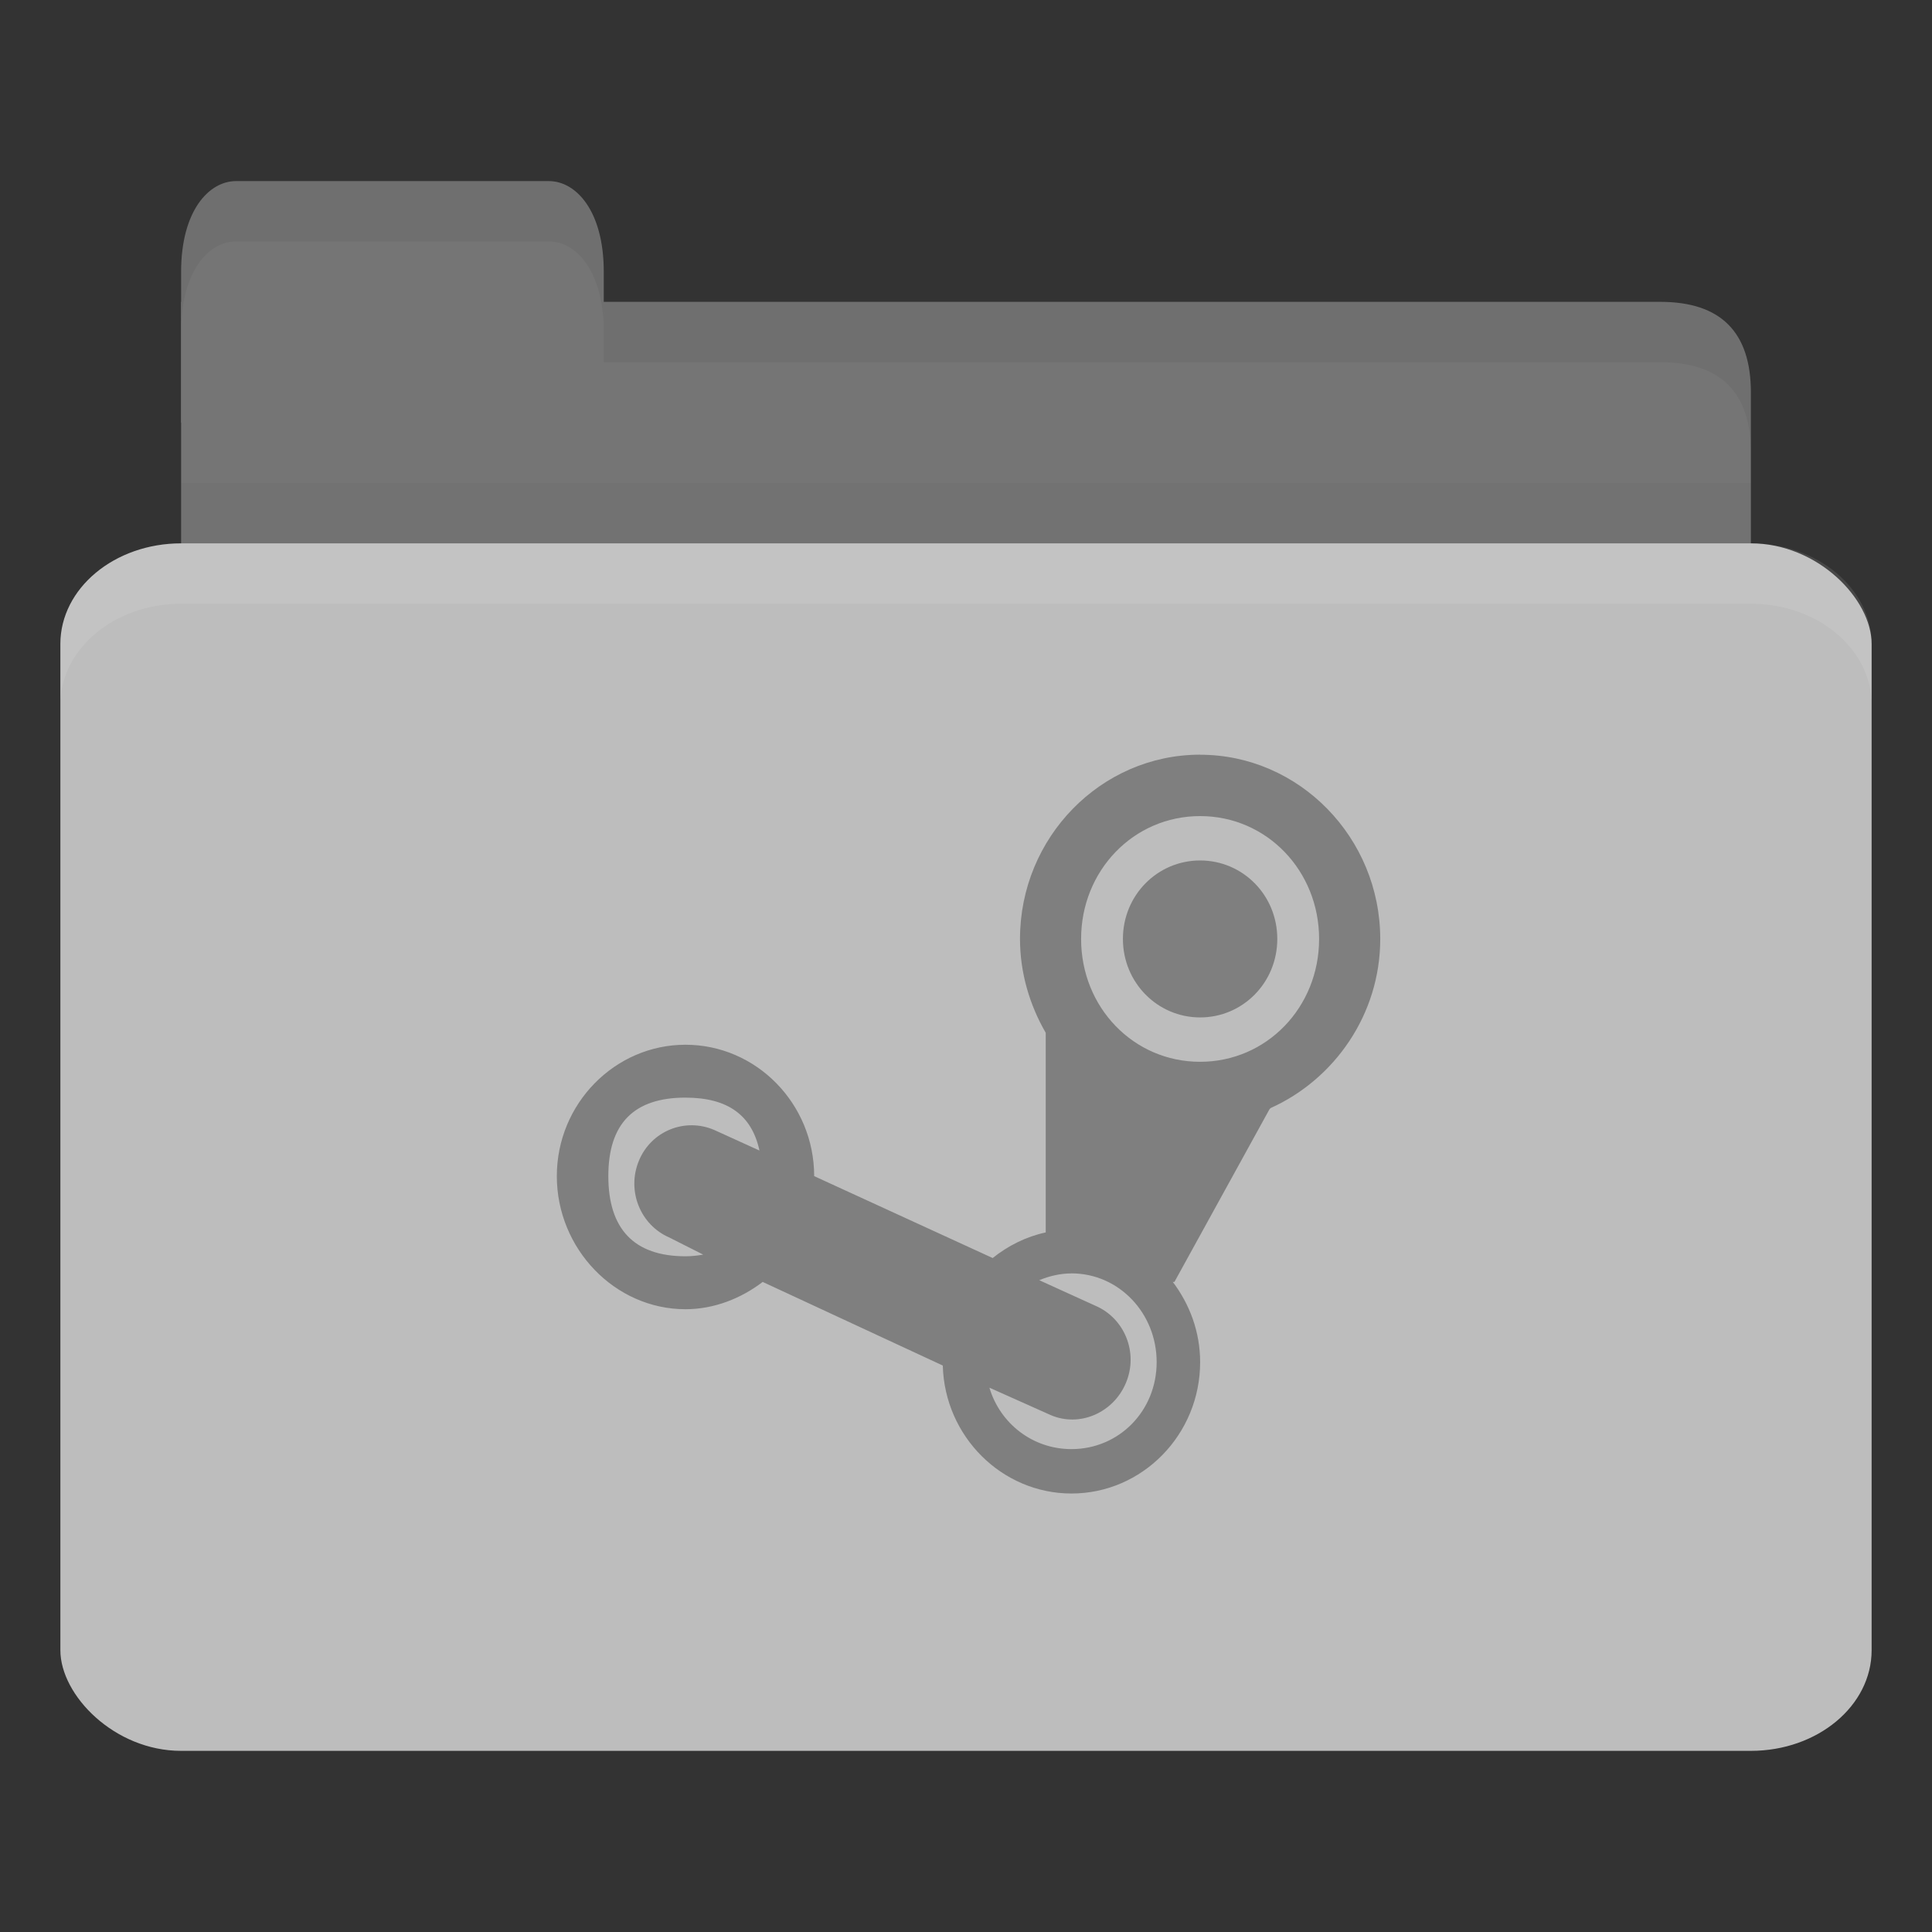 <svg xmlns="http://www.w3.org/2000/svg" viewBox="0 0 256 256">
 <rect x="0" y="0" width="256" height="256" fill="#333333" stroke="none"/>
 <g transform="translate(0,-796.362)">
  <path d="m 32 836.36 188 0 c 8 0 12 3.999 12 11.997 l 0 27.993 c 0 4.431 -3.79 3.999 -8 3.999 l -192 0 c -4.21 0 -8 -3.567 -8 -7.998 l 0 -35.99 z" style="fill:#757575;fill-opacity:1;stroke:none"/>
  <path d="m 24 860.36 0 20 208 0 0 -20 z" style="fill:#000;opacity:0.03;fill-opacity:1;stroke:none"/>
  <path d="m 24 852.36 0 -20 c 0 -8 3.636 -12 7.273 -12 l 41.455 0 c 3.636 0 7.273 4 7.273 12 l 0 20 z" style="fill:#757575;fill-opacity:1;stroke:none"/>
  <rect width="240" height="160" x="8" y="868.36" rx="16" ry="13.333" style="fill:#bdbdbd;fill-opacity:1;stroke:none"/>
  <path d="m 24 868.36 c -8.864 0 -16 5.988 -16 13.375 l 0 8 c 0 -7.387 7.136 -13.375 16 -13.375 l 208 0 c 8.864 0 16 5.988 16 13.375 l 0 -8 c 0 -7.387 -7.136 -13.375 -16 -13.375 l -208 0 z" style="fill:#fff;opacity:0.1;fill-opacity:1;stroke:none"/>
  <path d="m 80 836.36 0 8 8 0 132 0 c 8 0 12 4 12 12 l 0 -8 c 0 -7.998 -4 -12 -12 -12 l -132 0 z" style="fill:#000;opacity:0.05;fill-opacity:1;stroke:none"/>
  <path d="m 31.25 820.36 c -3.636 0 -7.25 4 -7.25 12 l 0 8 c 0 -8 3.614 -12 7.25 -12 l 41.5 0 c 3.636 0 7.25 4 7.25 12 l 0 -8 c 0 -8 -3.614 -12 -7.25 -12 l -41.5 0 z" style="fill:#000;opacity:0.05;fill-opacity:1;stroke:none"/>
  <path d="m 159.02 896.36 c -13.13 0 -23.865 10.958 -23.865 24.417 0 4.517 1.298 8.784 3.409 12.436 l 0 26.452 c -2.6 0.555 -5 1.767 -7.03 3.392 l -23.652 -10.852 c 0 -9.599 -7.673 -17.41 -17.05 -17.41 -9.357 0 -17.05 7.806 -17.05 17.41 0 9.618 7.685 17.635 17.05 17.635 3.796 0 7.383 -1.439 10.228 -3.617 l 23.865 11.08 c 0.246 9.402 7.839 16.957 17.05 16.957 9.374 0 17.05 -7.792 17.05 -17.409 0 -4.01 -1.387 -7.667 -3.622 -10.626 l 0.213 0 12.572 -22.836 c 0.09 -0.096 0.124 -0.188 0.213 -0.22 8.414 -3.801 14.489 -12.392 14.489 -22.383 0 -13.446 -10.753 -24.418 -23.865 -24.418 z m 0 8.138 c 8.82 0 15.768 7.236 15.768 16.279 0 9.06 -6.952 16.278 -15.768 16.278 -8.832 0 -15.768 -7.218 -15.768 -16.278 0 -9.04 6.936 -16.279 15.768 -16.279 z m 0 5.88 c -5.639 0 -10.228 4.59 -10.228 10.399 0 5.786 4.589 10.4 10.228 10.4 5.656 0 10.228 -4.608 10.228 -10.4 0 -5.806 -4.572 -10.399 -10.228 -10.399 z m -68.19 31.426 c 5.599 0 8.791 2.317 9.802 7.01 l -5.966 -2.714 c -3.869 -1.687 -8.374 0.096 -10.01 4.07 -1.641 3.968 0.18 8.505 4.048 10.176 l 4.475 2.26 c -0.747 0.124 -1.49 0.22 -2.344 0.22 -6.818 0 -10.228 -3.617 -10.228 -10.624 0 -6.99 3.41 -10.401 10.228 -10.401 z m 51.14 23.287 c 6.311 0 11.293 5.287 11.293 11.756 0 6.469 -4.983 11.53 -11.293 11.53 -5.125 0 -9.451 -3.38 -10.867 -8.14 l 8.097 3.619 c 3.869 1.686 8.374 -0.312 10.01 -4.297 1.641 -3.967 -0.18 -8.504 -4.048 -10.173 l -7.458 -3.392 c 1.306 -0.539 2.76 -0.898 4.262 -0.898 z" style="fill:#7f7f7f;opacity:1;fill-opacity:1;stroke:none;fill-rule:nonzero"/>
 </g>
</svg>

